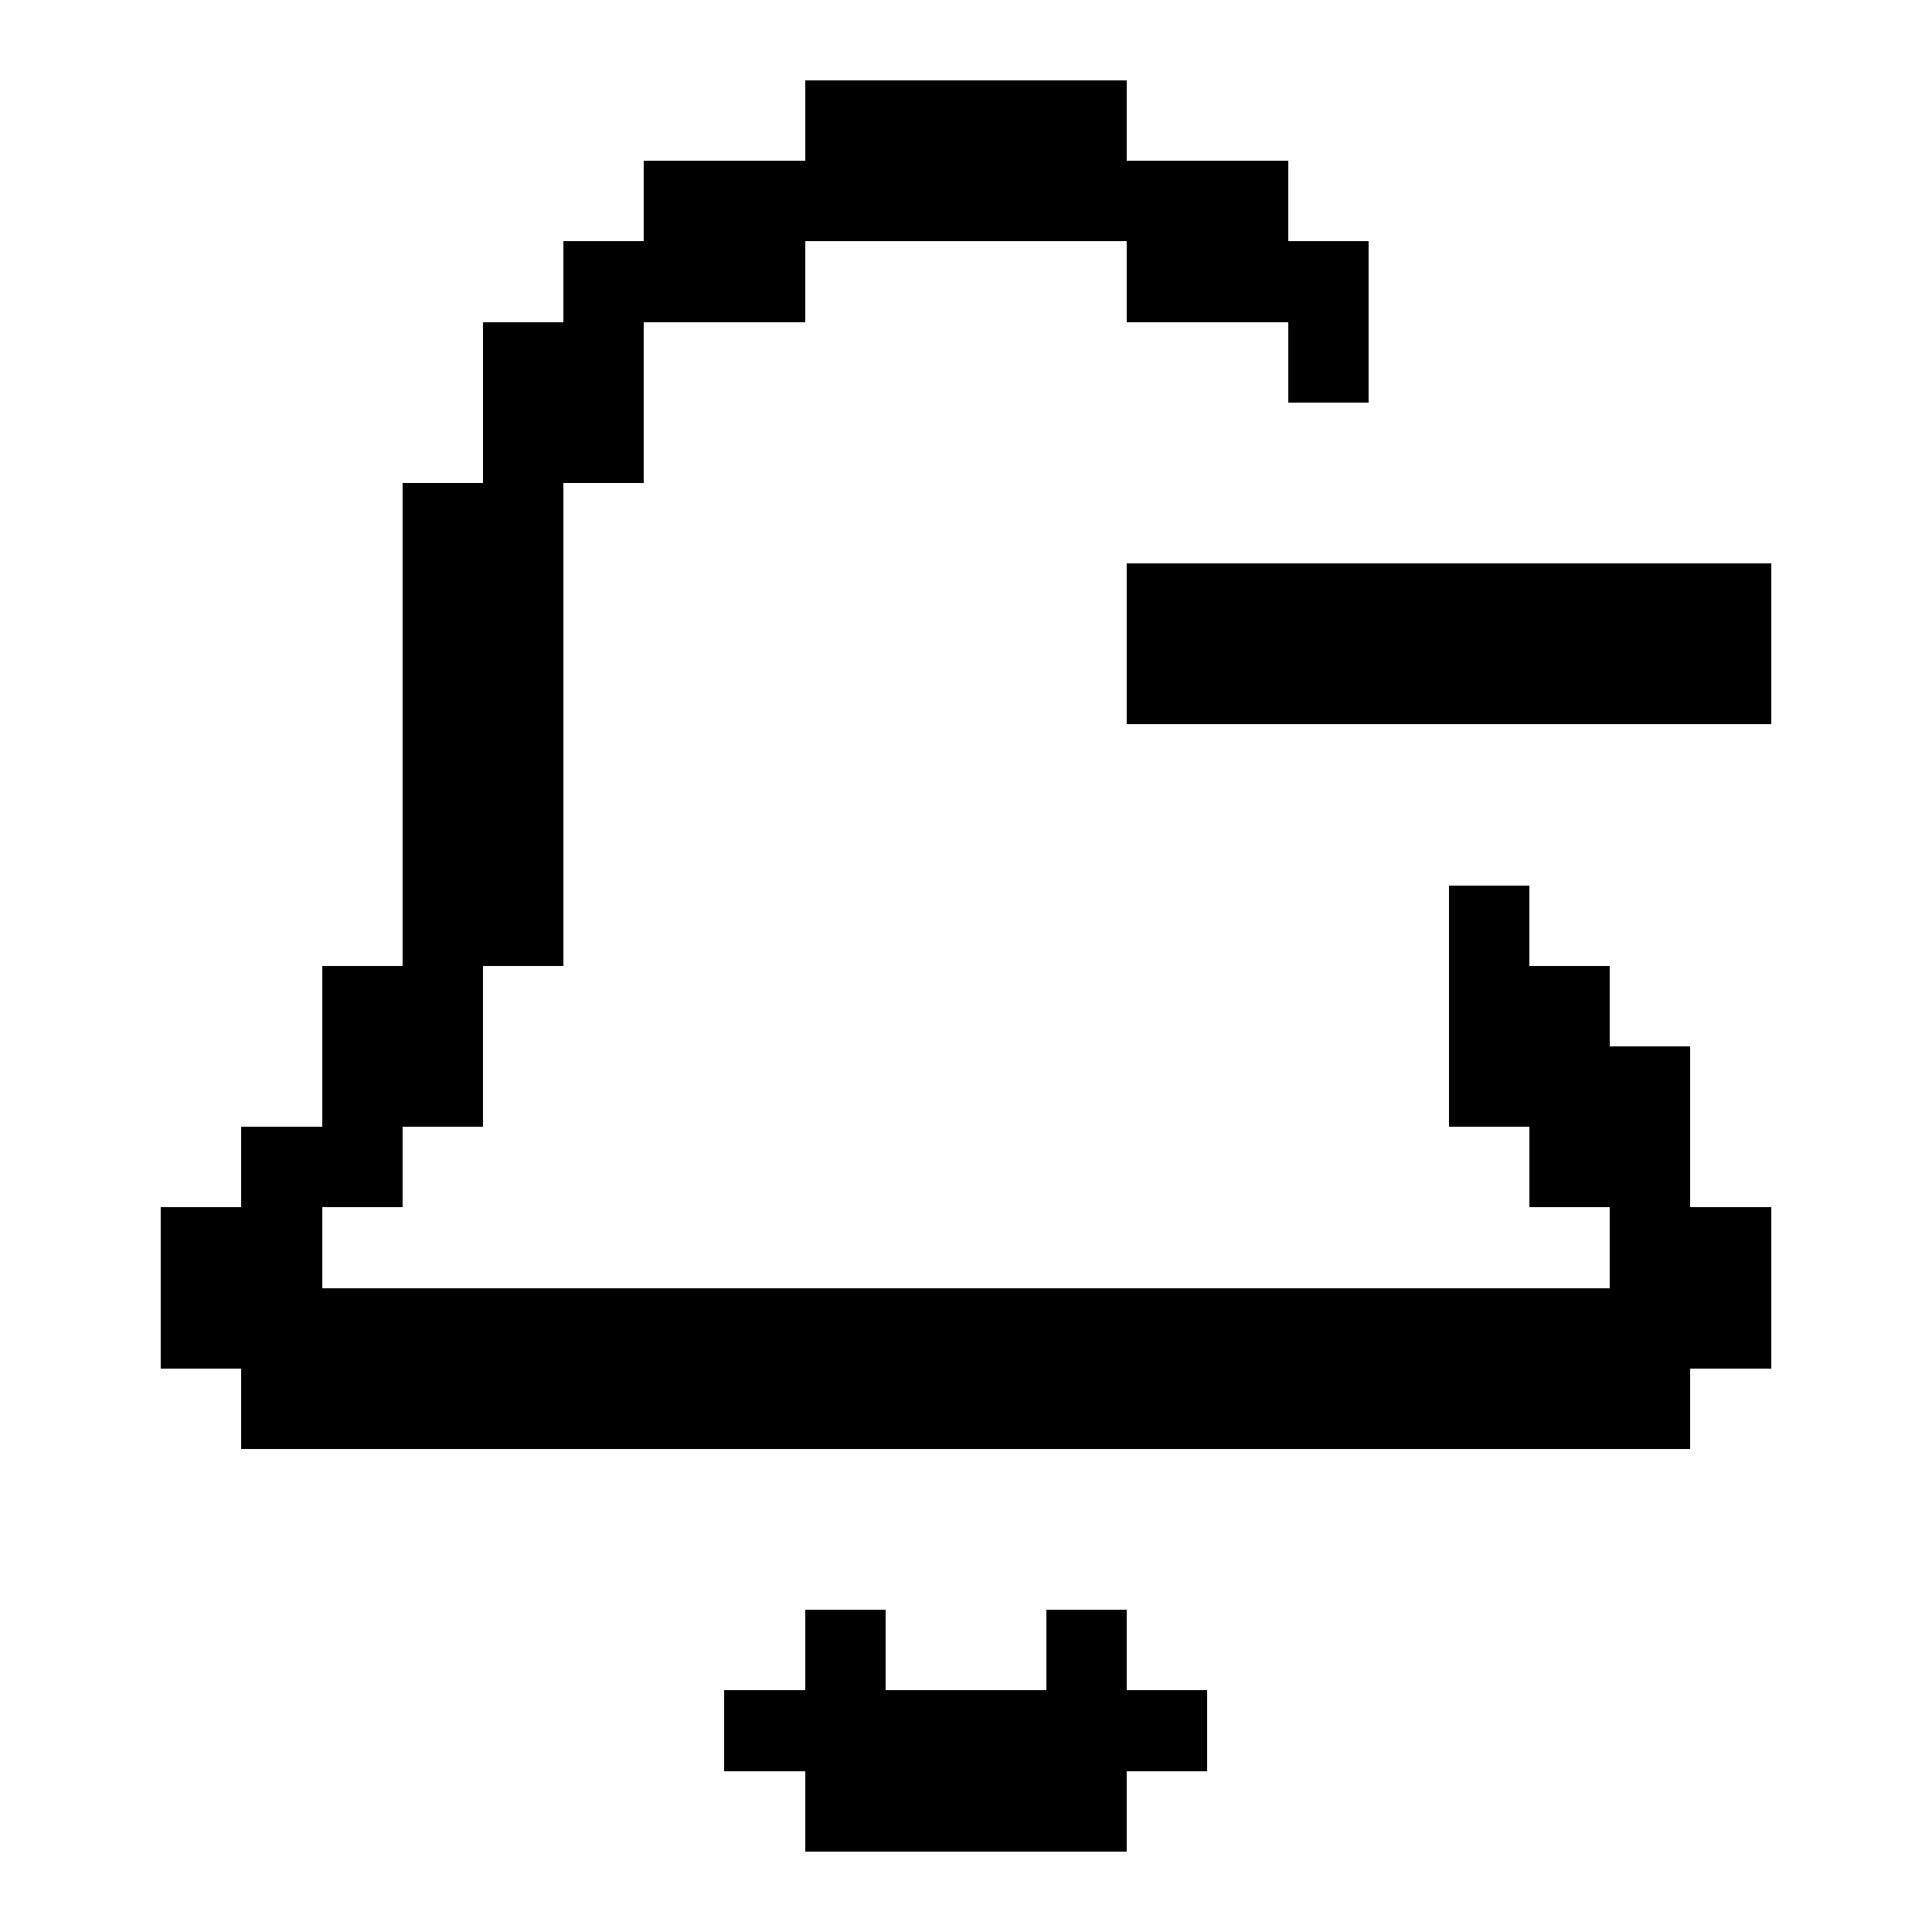 <svg xmlns="http://www.w3.org/2000/svg" width="24" height="24" shape-rendering="crispEdges"><path d="M10 1h1v1h-1zM11 1h1v1h-1zM12 1h1v1h-1zM13 1h1v1h-1zM8 2h1v1H8zM9 2h1v1H9zM10 2h1v1h-1zM11 2h1v1h-1zM12 2h1v1h-1zM13 2h1v1h-1zM14 2h1v1h-1zM15 2h1v1h-1zM7 3h1v1H7zM8 3h1v1H8zM9 3h1v1H9zM14 3h1v1h-1zM15 3h1v1h-1zM16 3h1v1h-1zM6 4h1v1H6zM7 4h1v1H7zM16 4h1v1h-1zM6 5h1v1H6zM7 5h1v1H7zM5 6h1v1H5zM6 6h1v1H6zM5 7h1v1H5zM6 7h1v1H6zM14 7h1v1h-1zM15 7h1v1h-1zM16 7h1v1h-1zM17 7h1v1h-1zM18 7h1v1h-1zM19 7h1v1h-1zM20 7h1v1h-1zM21 7h1v1h-1zM5 8h1v1H5zM6 8h1v1H6zM14 8h1v1h-1zM15 8h1v1h-1zM16 8h1v1h-1zM17 8h1v1h-1zM18 8h1v1h-1zM19 8h1v1h-1zM20 8h1v1h-1zM21 8h1v1h-1zM5 9h1v1H5zM6 9h1v1H6zM5 10h1v1H5zM6 10h1v1H6zM5 11h1v1H5zM6 11h1v1H6zM18 11h1v1h-1zM4 12h1v1H4zM5 12h1v1H5zM18 12h1v1h-1zM19 12h1v1h-1zM4 13h1v1H4zM5 13h1v1H5zM18 13h1v1h-1zM19 13h1v1h-1zM20 13h1v1h-1zM3 14h1v1H3zM4 14h1v1H4zM19 14h1v1h-1zM20 14h1v1h-1zM2 15h1v1H2zM3 15h1v1H3zM20 15h1v1h-1zM21 15h1v1h-1zM2 16h1v1H2zM3 16h1v1H3zM4 16h1v1H4zM5 16h1v1H5zM6 16h1v1H6zM7 16h1v1H7zM8 16h1v1H8zM9 16h1v1H9zM10 16h1v1h-1zM11 16h1v1h-1zM12 16h1v1h-1zM13 16h1v1h-1zM14 16h1v1h-1zM15 16h1v1h-1zM16 16h1v1h-1zM17 16h1v1h-1zM18 16h1v1h-1zM19 16h1v1h-1zM20 16h1v1h-1zM21 16h1v1h-1zM3 17h1v1H3zM4 17h1v1H4zM5 17h1v1H5zM6 17h1v1H6zM7 17h1v1H7zM8 17h1v1H8zM9 17h1v1H9zM10 17h1v1h-1zM11 17h1v1h-1zM12 17h1v1h-1zM13 17h1v1h-1zM14 17h1v1h-1zM15 17h1v1h-1zM16 17h1v1h-1zM17 17h1v1h-1zM18 17h1v1h-1zM19 17h1v1h-1zM20 17h1v1h-1zM10 20h1v1h-1zM13 20h1v1h-1zM9 21h1v1H9zM10 21h1v1h-1zM11 21h1v1h-1zM12 21h1v1h-1zM13 21h1v1h-1zM14 21h1v1h-1zM10 22h1v1h-1zM11 22h1v1h-1zM12 22h1v1h-1zM13 22h1v1h-1z"/></svg>